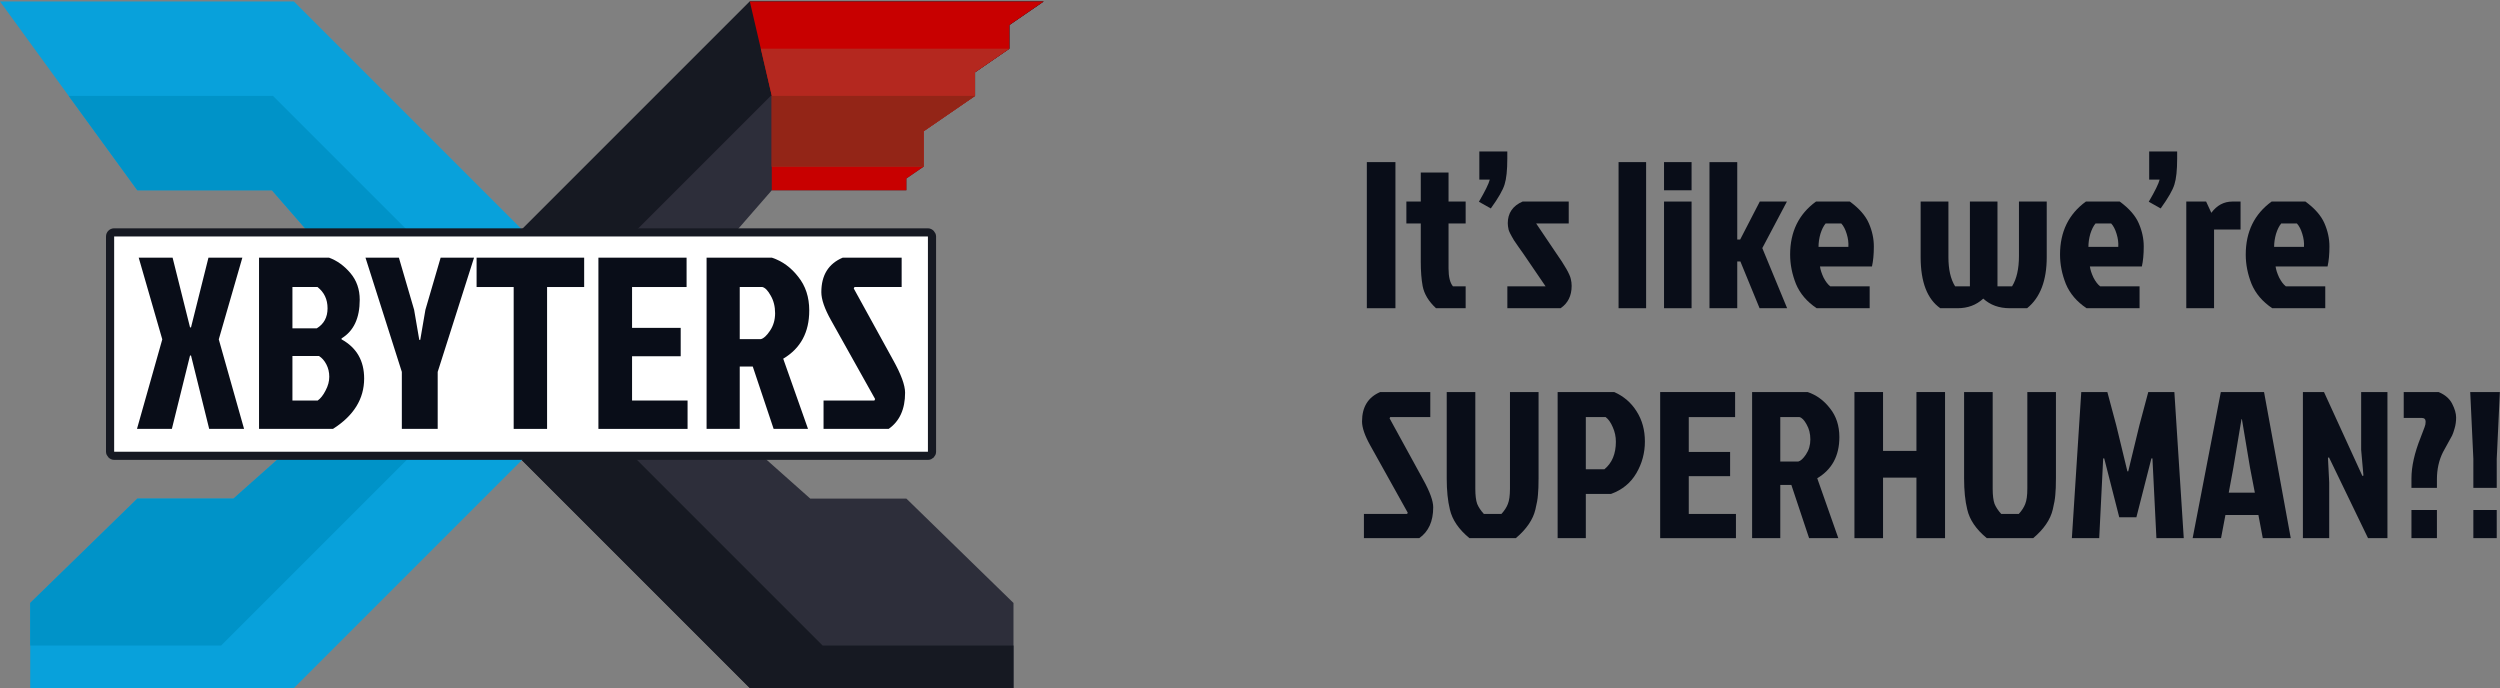 <svg width="1533" height="422" viewBox="0 0 1533 422" fill="none" xmlns="http://www.w3.org/2000/svg">
<rect x="0" y="0" width="1533" height="422" fill="#808080" stroke="none"/>
<path d="M496.842 305.737L390.737 211.421L473.263 116.684H555.789V109.447L566.316 102.211V80.5L597.895 58.789V44.316L618.947 29.842V15.368L640 0.895H459.789L308.211 152.474L249.263 211.421L308.211 270.368L459.789 421.947H621.474V369.737L555.789 305.737H496.842Z" fill="#2D2E3A"/>
<path d="M504.421 395.842L320 211.421L472.632 58.789H597.895V44.316L618.947 29.842V15.368L640 0.895H459.789L320 140.684L284.632 176.053L249.263 211.421L308.211 270.368L459.789 421.947H621.474V395.842H504.421Z" fill="#161922"/>
<path d="M143.158 305.737L249.263 211.421L166.737 116.684H84.21L0 0.895H180.211L331.789 152.474L390.737 211.421L331.789 270.368L180.211 421.947H18.526V369.737L84.21 305.737H143.158Z" fill="#08A1DB"/>
<path d="M143.158 305.737L249.263 211.421L166.737 116.684H84.211L42.105 58.789H167.368L261.053 152.474L320 211.421L261.053 270.368L135.579 395.842H18.526V369.737L84.211 305.737H143.158Z" fill="#0093C8"/>
<path d="M640 0.895H459.789L466.453 29.526L473.263 58.789V102.211V116.684H555.789V109.447L566.316 102.211V80.5L597.895 58.789V44.316L618.947 29.842V15.368L640 0.895Z" fill="#C80000"/>
<path d="M466.526 29.842L473.263 58.789V102.211H566.316V80.5L597.895 58.789V44.316L618.947 29.842H466.526Z" fill="#B4281F"/>
<path d="M597.895 58.789H473.263V102.21H566.316V80.5L597.895 58.789Z" fill="#932517"/>
<rect x="67.5" y="142.5" width="504" height="137" rx="2.5" fill="white" stroke="#161922" stroke-width="5"/>
<path d="M105.838 158L116.53 200.75H117.133L127.826 158H148.609L134.151 208.1L149.663 263H128.277L117.133 218H116.53L105.386 263H84L99.512 208.1L85.054 158H105.838Z" fill="#090D18"/>
<path d="M158.837 263V158H201.759C206.679 159.8 211.046 162.95 214.862 167.45C218.677 171.95 220.585 177.4 220.585 183.8C220.585 195.1 216.87 203 209.44 207.5V208.1C218.677 213.2 223.295 221.2 223.295 232.1C223.295 244.6 216.92 254.9 204.169 263H158.837ZM179.319 201.35H194.229C198.647 198.65 200.856 194.55 200.856 189.05C200.856 183.55 198.797 179.2 194.681 176H179.319V201.35ZM179.319 245.6H194.831C196.639 244.3 198.245 242.25 199.651 239.45C201.157 236.65 201.91 233.85 201.91 231.05C201.91 228.25 201.307 225.7 200.102 223.4C198.898 221.1 197.392 219.4 195.584 218.3H179.319V245.6Z" fill="#090D18"/>
<path d="M268.393 263H246.405V228.05L224.116 158H244.598L253.935 189.95L257.098 208.4H257.7L260.863 189.95L270.2 158H290.682L268.393 228.05V263Z" fill="#090D18"/>
<path d="M314.987 176H292.246V158H358.21V176H335.469V263H314.987V176Z" fill="#090D18"/>
<path d="M366.947 263V158H421.013V176H387.579V201.05H417.399V218.45H387.579V245.6H421.616V263H366.947Z" fill="#090D18"/>
<path d="M433.277 158H473.338C479.663 160.1 485.034 164 489.452 169.7C493.97 175.3 496.229 182.2 496.229 190.4C496.229 203.8 490.908 213.65 480.265 219.95L495.476 263H474.392L461.59 224.75H453.608V263H433.277V158ZM453.608 176V207.95H466.56C468.267 207.55 470.125 205.85 472.133 202.85C474.241 199.75 475.295 196.15 475.295 192.05C475.295 187.95 474.392 184.35 472.585 181.25C470.878 178.15 469.171 176.4 467.464 176H453.608Z" fill="#090D18"/>
<path d="M516.747 158H552.892V176H523.976L523.524 176.9L547.62 220.7C552.54 229.5 555 236.2 555 240.8C555 250.9 551.637 258.3 544.91 263H505V245.6H536.175L536.626 244.7L509.518 196.25C505.602 189.25 503.644 183.55 503.644 179.15C503.644 168.75 508.012 161.7 516.747 158Z" fill="#090D18"/>
<path d="M838.144 189V99.4H855.68V189H838.144Z" fill="#090D18"/>
<path d="M871.219 160.456V137.032H862.387V123.592H871.219V105.8H888.243V123.592H898.739V137.032H888.243V164.552C888.243 169.757 889.139 173.427 890.931 175.56H898.739V189H880.563C876.04 184.819 873.31 180.296 872.371 175.432C871.603 171.336 871.219 166.344 871.219 160.456Z" fill="#090D18"/>
<path d="M907.126 110.152V92.872H924.278V97.352C924.278 104.349 923.723 109.597 922.614 113.096C921.59 116.509 918.774 121.416 914.166 127.816L906.87 123.72C910.71 117.149 912.929 112.627 913.526 110.152H907.126Z" fill="#090D18"/>
<path d="M933.654 123.592H961.942V137.032H941.974L954.134 155.08C959.595 162.845 962.625 168.179 963.222 171.08C963.563 172.445 963.734 173.853 963.734 175.304C963.734 181.363 961.473 185.928 956.95 189H924.31V175.56H947.734L934.038 155.464C933.441 154.525 932.502 153.203 931.222 151.496C930.027 149.789 929.089 148.424 928.406 147.4C927.723 146.291 927.254 145.48 926.998 144.968C926.742 144.456 926.401 143.816 925.974 143.048C925.547 142.195 925.249 141.469 925.078 140.872C924.737 139.251 924.566 137.928 924.566 136.904C924.566 130.675 927.595 126.237 933.654 123.592Z" fill="#090D18"/>
<path d="M1009.4 99.4V189H992.504V99.4H1009.4Z" fill="#090D18"/>
<path d="M1020.38 189V123.592H1037.27V189H1020.38ZM1020.38 99.4H1037.27V116.68H1020.38V99.4Z" fill="#090D18"/>
<path d="M1048.25 189V99.4H1065.28V146.888H1067.07L1079.1 123.592H1095.74L1080.64 152.136L1095.87 189H1078.97L1067.2 160.328H1065.28V189H1048.25Z" fill="#090D18"/>
<path d="M1129.07 137.032H1119.47C1118.19 138.568 1117.13 140.701 1116.27 143.432C1115.5 146.163 1115.12 148.808 1115.12 151.368H1133.42C1133.59 148.808 1133.25 146.163 1132.4 143.432C1131.55 140.616 1130.44 138.483 1129.07 137.032ZM1146.48 175.56V189H1113.97C1107.99 184.989 1103.77 180.04 1101.3 174.152C1098.91 168.179 1097.71 162.163 1097.71 156.104C1097.71 142.109 1103 131.272 1113.58 123.592H1134.32C1140.04 127.773 1143.92 132.211 1145.97 136.904C1148.02 141.597 1149.04 146.333 1149.04 151.112C1149.04 155.891 1148.66 159.987 1147.89 163.4H1116.02C1116.27 165.363 1117 167.624 1118.19 170.184C1119.47 172.659 1120.84 174.451 1122.29 175.56H1146.48Z" fill="#090D18"/>
<path d="M1207.95 123.592H1224.85V175.56H1233.81C1236.62 171.037 1238.03 164.808 1238.03 156.872V123.592H1255.06V157.64C1255.06 172.061 1251.05 182.515 1243.02 189H1232.4C1225.83 189 1220.41 187.037 1216.14 183.112C1211.88 187.037 1206.63 189 1200.4 189H1189.78C1181.76 183.368 1177.74 172.915 1177.74 157.64V123.592H1194.77V157.64C1194.77 165.235 1196.13 171.208 1198.86 175.56H1207.95V123.592Z" fill="#090D18"/>
<path d="M1294.57 137.032H1284.97C1283.69 138.568 1282.63 140.701 1281.77 143.432C1281 146.163 1280.62 148.808 1280.62 151.368H1298.92C1299.09 148.808 1298.75 146.163 1297.9 143.432C1297.05 140.616 1295.94 138.483 1294.57 137.032ZM1311.98 175.56V189H1279.47C1273.49 184.989 1269.27 180.04 1266.8 174.152C1264.41 168.179 1263.21 162.163 1263.21 156.104C1263.21 142.109 1268.5 131.272 1279.08 123.592H1299.82C1305.54 127.773 1309.42 132.211 1311.47 136.904C1313.52 141.597 1314.54 146.333 1314.54 151.112C1314.54 155.891 1314.16 159.987 1313.39 163.4H1281.52C1281.77 165.363 1282.5 167.624 1283.69 170.184C1284.97 172.659 1286.34 174.451 1287.79 175.56H1311.98Z" fill="#090D18"/>
<path d="M1317.88 110.152V92.872H1335.03V97.352C1335.03 104.349 1334.47 109.597 1333.36 113.096C1332.34 116.509 1329.52 121.416 1324.92 127.816L1317.62 123.72C1321.46 117.149 1323.68 112.627 1324.28 110.152H1317.88Z" fill="#090D18"/>
<path d="M1340.63 189V123.592H1352.79L1355.99 130.504C1359.41 125.896 1363.71 123.592 1368.92 123.592H1373.91V140.744H1357.66V189H1340.63Z" fill="#090D18"/>
<path d="M1408.45 137.032H1398.85C1397.57 138.568 1396.5 140.701 1395.65 143.432C1394.88 146.163 1394.49 148.808 1394.49 151.368H1412.8C1412.97 148.808 1412.63 146.163 1411.77 143.432C1410.92 140.616 1409.81 138.483 1408.45 137.032ZM1425.85 175.56V189H1393.34C1387.37 184.989 1383.15 180.04 1380.67 174.152C1378.28 168.179 1377.09 162.163 1377.09 156.104C1377.09 142.109 1382.38 131.272 1392.96 123.592H1413.69C1419.41 127.773 1423.29 132.211 1425.34 136.904C1427.39 141.597 1428.41 146.333 1428.41 151.112C1428.41 155.891 1428.03 159.987 1427.26 163.4H1395.39C1395.65 165.363 1396.37 167.624 1397.57 170.184C1398.85 172.659 1400.21 174.451 1401.66 175.56H1425.85Z" fill="#090D18"/>
<path d="M846.336 240.4H877.056V255.76H852.48L852.096 256.528L872.576 293.904C876.757 301.413 878.848 307.131 878.848 311.056C878.848 319.675 875.989 325.989 870.272 330H836.352V315.152H862.848L863.232 314.384L840.192 273.04C836.864 267.067 835.2 262.203 835.2 258.448C835.2 249.573 838.912 243.557 846.336 240.4Z" fill="#090D18"/>
<path d="M909.913 315.152H920.665C922.542 313.104 923.865 311.056 924.633 309.008C925.486 306.875 925.913 303.76 925.913 299.664V240.4H943.449V293.264C943.449 297.616 943.321 301.029 943.065 303.504C942.894 305.893 942.382 308.837 941.529 312.336C940.078 318.565 936.068 324.453 929.497 330H901.081C894.51 324.624 890.5 318.736 889.049 312.336C887.769 307.131 887.129 300.773 887.129 293.264V240.4H904.665V299.664C904.665 303.76 905.049 306.875 905.817 309.008C906.67 311.056 908.036 313.104 909.913 315.152Z" fill="#090D18"/>
<path d="M972.424 255.76V287.76H983.816C988.509 283.92 990.856 278.288 990.856 270.864C990.856 267.707 990.216 264.72 988.936 261.904C987.741 259.088 986.291 257.04 984.584 255.76H972.424ZM955.144 330V240.4H989.832C995.635 242.96 1000.2 246.885 1003.53 252.176C1006.94 257.467 1008.65 263.653 1008.65 270.736C1008.65 277.733 1006.9 284.219 1003.4 290.192C999.901 296.165 994.739 300.389 987.912 302.864H972.424V330H955.144Z" fill="#090D18"/>
<path d="M1018.02 330V240.4H1063.97V255.76H1035.55V277.136H1060.9V291.984H1035.55V315.152H1064.48V330H1018.02Z" fill="#090D18"/>
<path d="M1074.39 240.4H1108.44C1113.82 242.192 1118.38 245.52 1122.14 250.384C1125.98 255.163 1127.9 261.051 1127.9 268.048C1127.9 279.483 1123.38 287.888 1114.33 293.264L1127.26 330H1109.34L1098.46 297.36H1091.67V330H1074.39V240.4ZM1091.67 255.76V283.024H1102.68C1104.13 282.683 1105.71 281.232 1107.42 278.672C1109.21 276.027 1110.11 272.955 1110.11 269.456C1110.11 265.957 1109.34 262.885 1107.8 260.24C1106.35 257.595 1104.9 256.101 1103.45 255.76H1091.67Z" fill="#090D18"/>
<path d="M1154.68 330H1137.14V240.4H1154.68V276.496H1175.16V240.4H1192.7V330H1175.16V292.88H1154.68V330Z" fill="#090D18"/>
<path d="M1227.16 315.152H1237.91C1239.79 313.104 1241.11 311.056 1241.88 309.008C1242.74 306.875 1243.16 303.76 1243.16 299.664V240.4H1260.7V293.264C1260.7 297.616 1260.57 301.029 1260.31 303.504C1260.14 305.893 1259.63 308.837 1258.78 312.336C1257.33 318.565 1253.32 324.453 1246.75 330H1218.33C1211.76 324.624 1207.75 318.736 1206.3 312.336C1205.02 307.131 1204.38 300.773 1204.38 293.264V240.4H1221.91V299.664C1221.91 303.76 1222.3 306.875 1223.07 309.008C1223.92 311.056 1225.29 313.104 1227.16 315.152Z" fill="#090D18"/>
<path d="M1305.03 289.04L1311.82 261.008L1317.32 240.4H1333.32L1339.08 330H1322.31L1319.88 281.104H1319.24L1310.03 317.2H1299.53L1290.31 281.104H1289.67L1287.24 330H1270.47L1276.23 240.4H1292.23L1297.74 261.008L1304.52 289.04H1305.03Z" fill="#090D18"/>
<path d="M1387.54 330L1384.85 315.792H1364.63L1361.94 330H1344.53L1361.81 240.4H1388.31L1404.69 330H1387.54ZM1374.48 257.04L1369.49 286.864L1366.67 302.096H1382.67L1379.73 286.864L1374.74 257.04H1374.48Z" fill="#090D18"/>
<path d="M1452.08 330L1428.14 280.464L1427.5 280.72L1428.27 295.824V330H1412.14V240.4H1425.07L1448.62 291.856L1449.26 291.6L1447.86 275.856V240.4H1463.98V330H1452.08Z" fill="#090D18"/>
<path d="M1478.7 312.72H1494.32V330H1478.7V312.72ZM1478.7 299.152V293.392C1478.7 286.053 1480.58 277.691 1484.33 268.304C1485.61 265.061 1486.42 262.928 1486.76 261.904C1487.19 260.88 1487.4 259.771 1487.4 258.576C1487.4 257.04 1486.59 256.272 1484.97 256.272H1473.96V240.4H1495.34C1499.27 242.021 1502.04 244.411 1503.66 247.568C1505.28 250.725 1506.09 253.541 1506.09 256.016C1506.09 258.405 1505.79 260.581 1505.2 262.544C1504.68 264.421 1504.17 265.915 1503.66 267.024L1498.03 277.264C1495.55 282.213 1494.32 287.76 1494.32 293.904V299.152H1478.7Z" fill="#090D18"/>
<path d="M1516.66 312.72H1531V330H1516.66V312.72ZM1532.92 240.4L1531 281.36V299.152H1516.66V281.36L1514.74 240.4H1532.92Z" fill="#090D18"/>
</svg>
